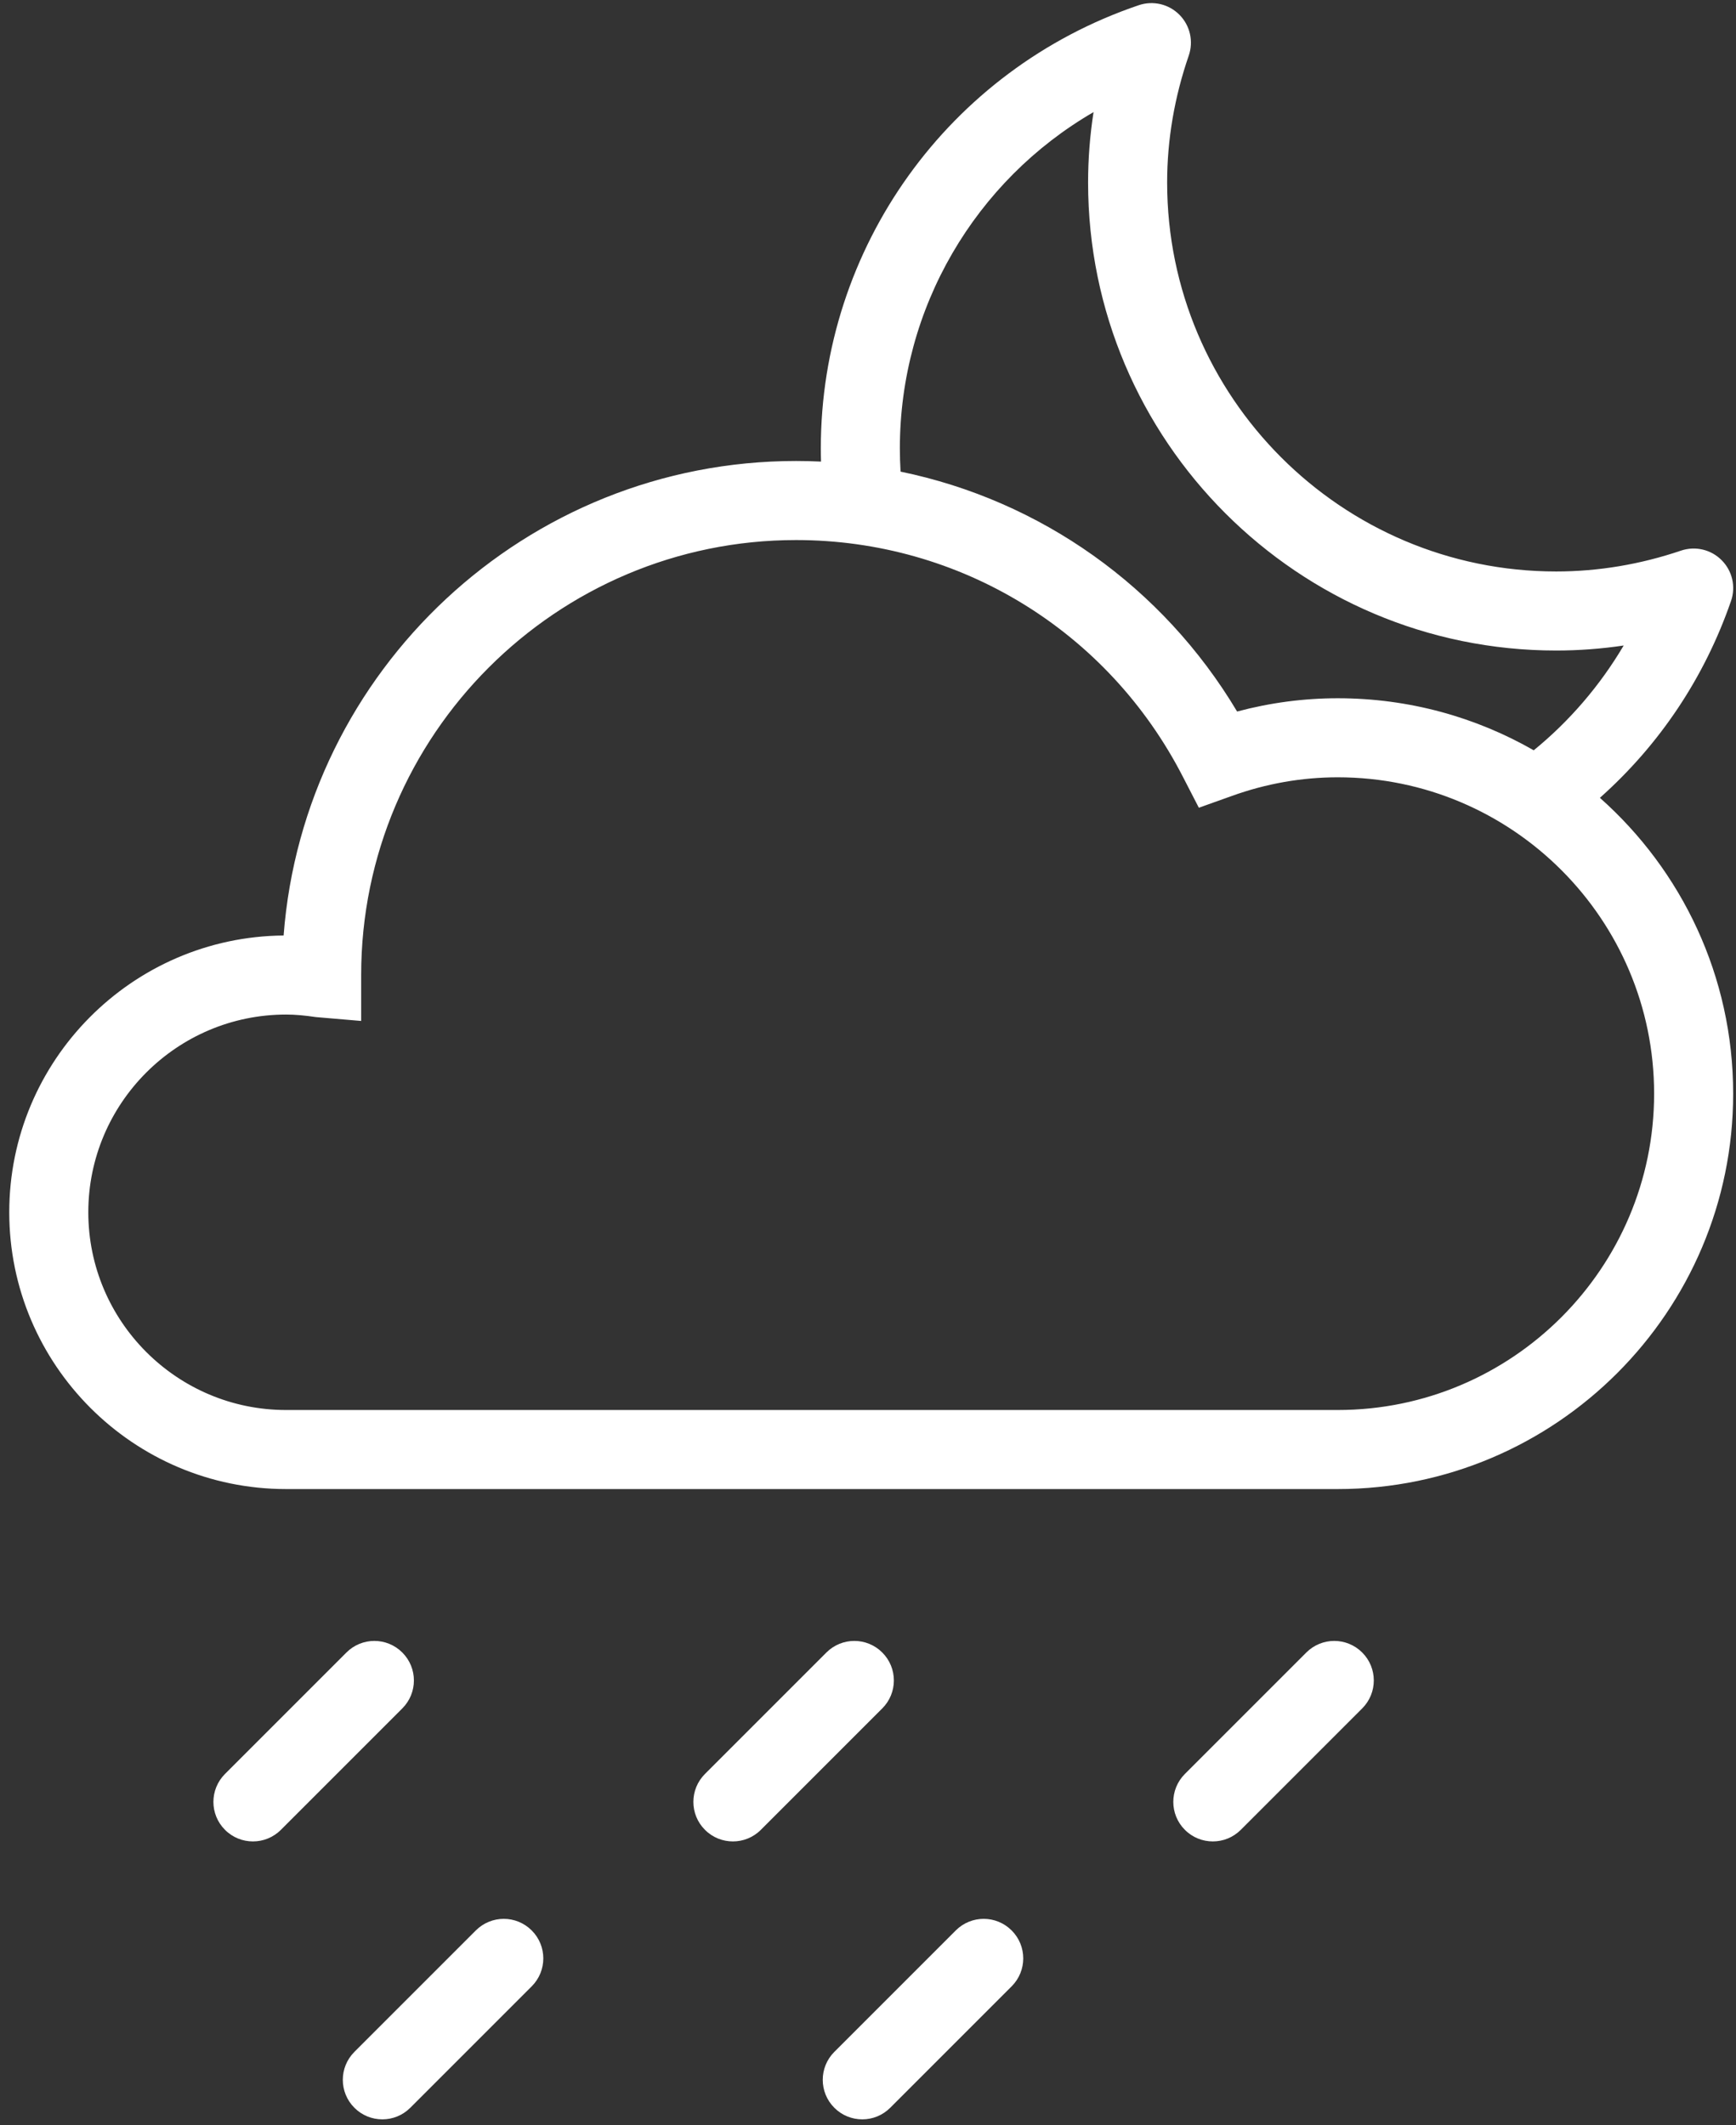 <?xml version="1.0" encoding="UTF-8"?>
<svg width="183px" height="224px" viewBox="0 0 183 224" version="1.1" xmlns="http://www.w3.org/2000/svg" xmlns:xlink="http://www.w3.org/1999/xlink">
    <rect x="0" y="0" width="183" height="224" fill="#333333" stroke="none"/>
    <title>晚间大雨</title>
    <g id="首页" stroke="none" stroke-width="1" fill="none" fill-rule="evenodd">
        <g id="天气图标" transform="translate(-1433, -726)" fill="#FFFFFF">
            <path d="M1463.155,832.942 C1451.659,832.942 1442.309,842.292 1442.309,853.784 C1442.309,865.276 1451.659,874.626 1463.155,874.626 L1574.022,874.626 C1592.41,874.626 1607.368,859.667 1607.368,841.284 C1607.368,822.892 1592.41,807.934 1574.022,807.934 C1570.243,807.934 1566.472,808.592 1562.818,809.913 L1559.376,811.142 L1557.701,807.892 C1549.797,792.488 1534.172,782.926 1516.918,782.926 C1491.639,782.926 1471.072,803.492 1471.072,828.776 L1471.072,833.617 L1466.301,833.209 C1465.08,833.026 1464.084,832.942 1463.155,832.942 M1483.159,929.484 C1484.789,927.855 1487.422,927.855 1489.051,929.484 C1490.68,931.113 1490.68,933.747 1489.051,935.376 L1489.051,935.376 L1476.251,948.176 C1475.434,948.992 1474.372,949.397 1473.305,949.397 C1472.239,949.397 1471.172,948.992 1470.359,948.176 C1468.73,946.551 1468.73,943.913 1470.359,942.284 L1470.359,942.284 Z M1533.751,929.484 C1535.38,927.855 1538.014,927.855 1539.643,929.484 C1541.272,931.113 1541.272,933.747 1539.643,935.376 L1539.643,935.376 L1526.843,948.176 C1526.026,948.992 1524.964,949.397 1523.897,949.397 C1522.83,949.397 1521.764,948.992 1520.951,948.176 C1519.322,946.551 1519.322,943.913 1520.951,942.284 L1520.951,942.284 Z M1469.518,900.188 C1471.147,898.559 1473.78,898.559 1475.409,900.188 C1477.039,901.817 1477.039,904.451 1475.409,906.08 L1475.409,906.08 L1462.609,918.88 C1461.793,919.697 1460.73,920.101 1459.664,920.101 C1458.597,920.101 1457.53,919.697 1456.718,918.88 C1455.089,917.255 1455.089,914.617 1456.718,912.988 L1456.718,912.988 Z M1520.114,900.188 C1521.743,898.559 1524.376,898.559 1526.005,900.188 C1527.634,901.817 1527.634,904.451 1526.005,906.08 L1526.005,906.08 L1513.205,918.88 C1512.389,919.697 1511.326,920.101 1510.259,920.101 C1509.193,920.101 1508.126,919.697 1507.314,918.88 C1505.684,917.255 1505.684,914.617 1507.314,912.988 L1507.314,912.988 Z M1570.705,900.188 C1572.334,898.559 1574.968,898.559 1576.597,900.188 C1578.226,901.817 1578.226,904.451 1576.597,906.08 L1576.597,906.08 L1563.797,918.88 C1562.98,919.697 1561.918,920.101 1560.851,920.101 C1559.784,920.101 1558.718,919.697 1557.905,918.88 C1556.276,917.255 1556.276,914.617 1557.905,912.988 L1557.905,912.988 Z M1557.33,727.559 C1558.451,728.684 1558.83,730.351 1558.314,731.855 C1556.801,736.238 1556.034,740.738 1556.034,745.238 C1556.034,767.846 1574.43,786.238 1597.043,786.238 C1601.48,786.238 1605.905,785.496 1610.197,784.042 C1611.71,783.53 1613.372,783.921 1614.489,785.051 C1615.614,786.176 1615.997,787.842 1615.476,789.346 C1612.691,797.404 1607.956,804.488 1601.652,810.098 C1610.265,817.739 1615.701,828.886 1615.701,841.284 C1615.701,864.259 1597.005,882.959 1574.022,882.959 L1463.155,882.959 C1447.068,882.959 1433.976,869.871 1433.976,853.784 C1433.976,837.776 1446.926,824.746 1462.897,824.609 C1465.03,796.671 1488.443,774.592 1516.918,774.592 C1517.798,774.592 1518.675,774.613 1519.548,774.655 C1519.533,774.191 1519.526,773.724 1519.526,773.259 C1519.526,752.117 1532.993,733.346 1553.034,726.551 C1554.551,726.034 1556.214,726.43 1557.33,727.559 Z M1548.276,737.817 C1535.805,745.051 1527.859,758.455 1527.859,773.259 C1527.859,774.076 1527.884,774.895 1527.933,775.713 C1542.675,778.752 1555.546,787.823 1563.409,801.001 C1566.893,800.071 1570.451,799.601 1574.022,799.601 C1581.533,799.601 1588.585,801.597 1594.678,805.087 C1598.458,802.005 1601.681,798.24 1604.16,794.042 C1601.797,794.392 1599.422,794.571 1597.043,794.571 C1569.834,794.571 1547.701,772.438 1547.701,745.238 C1547.701,742.759 1547.893,740.28 1548.276,737.817 Z" id="晚间大雨"></path>
        </g>
    </g>
</svg>